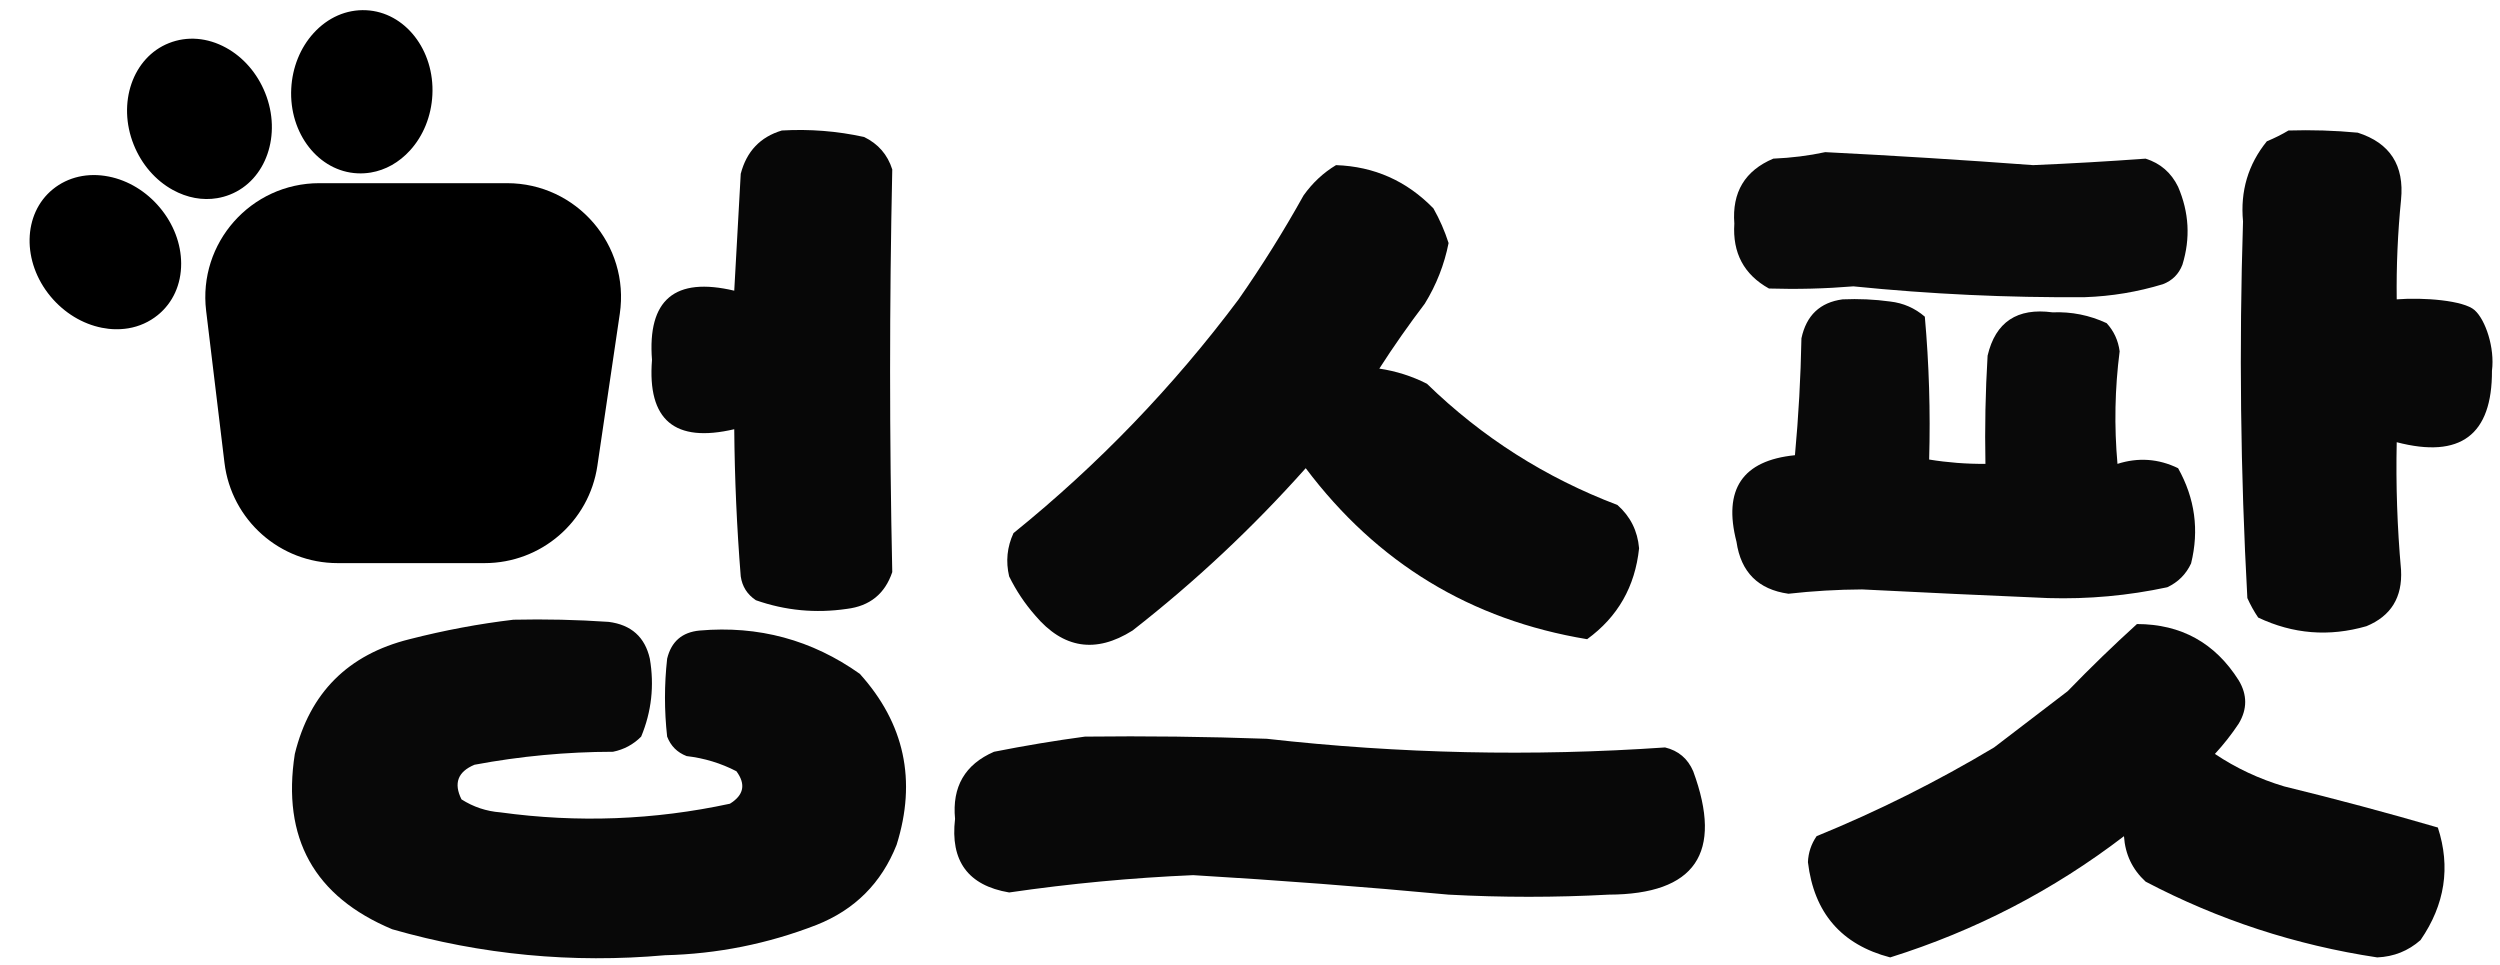<svg width="329" height="127" viewBox="0 0 329 127" fill="none" xmlns="http://www.w3.org/2000/svg">
<path opacity="0.97" fill-rule="evenodd" clip-rule="evenodd" d="M102.894 17.173C106.555 16.962 110.163 17.247 113.719 18.028C115.574 18.932 116.809 20.356 117.422 22.301C117.042 39.963 117.042 57.625 117.422 75.287C116.458 78.148 114.464 79.762 111.44 80.129C107.339 80.73 103.351 80.351 99.475 78.99C98.344 78.239 97.679 77.194 97.481 75.856C96.965 69.408 96.68 62.951 96.627 56.485C88.784 58.323 85.176 55.284 85.802 47.369C85.188 39.441 88.797 36.403 96.627 38.254C96.912 33.129 97.197 28.001 97.481 22.87C98.251 19.919 100.055 18.02 102.894 17.173Z" fill="black"/>
<path opacity="0.965" fill-rule="evenodd" clip-rule="evenodd" d="M301.165 17.174C304.209 17.079 307.248 17.174 310.28 17.459C314.526 18.816 316.425 21.76 315.978 26.29C315.543 30.647 315.353 35.016 315.408 39.394C318.947 39.118 324.226 39.53 325.663 40.818C327.101 42.106 328.329 45.779 327.942 48.794C327.974 57.249 323.796 60.383 315.408 58.195C315.287 63.809 315.477 69.412 315.978 75.002C316.175 78.607 314.655 81.076 311.42 82.409C306.508 83.825 301.759 83.445 297.176 81.269C296.629 80.461 296.155 79.606 295.752 78.706C294.847 62.197 294.656 45.675 295.182 29.138C294.81 25.144 295.855 21.631 298.316 18.598C299.35 18.167 300.299 17.692 301.165 17.174Z" fill="black"/>
<path opacity="0.958" fill-rule="evenodd" clip-rule="evenodd" d="M240.202 20.022C249.324 20.484 258.44 21.053 267.55 21.731C272.511 21.523 277.448 21.238 282.363 20.877C284.308 21.49 285.732 22.725 286.636 24.58C288.086 27.948 288.276 31.367 287.206 34.835C286.731 36.07 285.877 36.925 284.642 37.399C281.303 38.417 277.884 38.987 274.387 39.108C264.208 39.185 254.047 38.71 243.905 37.684C240.198 37.989 236.495 38.084 232.796 37.969C229.504 36.135 227.984 33.287 228.238 29.423C227.92 25.304 229.629 22.456 233.365 20.877C235.751 20.776 238.03 20.491 240.202 20.022Z" fill="black"/>
<path opacity="0.968" fill-rule="evenodd" clip-rule="evenodd" d="M175.821 21.731C180.846 21.907 185.119 23.806 188.64 27.428C189.462 28.881 190.126 30.4 190.634 31.986C190.072 34.822 189.028 37.481 187.501 39.963C185.395 42.733 183.401 45.581 181.518 48.509C183.723 48.836 185.812 49.501 187.786 50.503C195.022 57.542 203.378 62.859 212.854 66.456C214.558 67.964 215.507 69.863 215.703 72.153C215.176 77.201 212.897 81.189 208.866 84.118C193.557 81.587 181.213 74.085 171.833 61.613C164.868 69.434 157.271 76.555 149.043 82.978C144.196 86.03 139.923 85.365 136.224 80.984C134.861 79.43 133.722 77.721 132.805 75.856C132.34 73.883 132.53 71.983 133.375 70.159C144.532 61.142 154.407 50.886 163.002 39.393C166.076 34.987 168.925 30.429 171.548 25.719C172.727 24.064 174.151 22.734 175.821 21.731Z" fill="black"/>
<path opacity="0.964" fill-rule="evenodd" clip-rule="evenodd" d="M242.482 39.395C244.579 39.301 246.668 39.396 248.749 39.68C250.48 39.881 251.999 40.546 253.307 41.674C253.864 47.911 254.054 54.179 253.876 60.475C256.325 60.874 258.794 61.064 261.283 61.045C261.189 56.294 261.283 51.546 261.568 46.802C262.607 42.378 265.456 40.479 270.114 41.104C272.611 41.003 274.984 41.478 277.236 42.529C278.186 43.567 278.755 44.802 278.945 46.232C278.313 51.153 278.218 56.091 278.66 61.045C281.4 60.172 284.059 60.362 286.637 61.615C288.859 65.588 289.429 69.767 288.346 74.149C287.681 75.574 286.637 76.618 285.212 77.283C280.054 78.389 274.832 78.864 269.544 78.707C261.377 78.362 253.21 77.982 245.045 77.568C241.797 77.587 238.568 77.776 235.36 78.137C231.38 77.576 229.101 75.297 228.523 71.3C226.74 64.395 229.304 60.597 236.215 59.906C236.689 54.788 236.973 49.661 237.069 44.523C237.712 41.504 239.517 39.794 242.482 39.395Z" fill="black"/>
<path opacity="0.968" fill-rule="evenodd" clip-rule="evenodd" d="M67.57 81.555C71.753 81.46 75.931 81.555 80.105 81.839C83.072 82.221 84.876 83.835 85.517 86.682C86.122 90.228 85.742 93.647 84.378 96.938C83.352 97.973 82.118 98.638 80.674 98.932C74.537 98.943 68.459 99.513 62.443 100.641C60.247 101.557 59.677 103.076 60.733 105.199C62.298 106.196 64.007 106.766 65.861 106.908C76.009 108.303 86.074 107.923 96.058 105.769C97.893 104.635 98.178 103.21 96.912 101.495C94.867 100.437 92.682 99.773 90.36 99.501C89.126 99.027 88.271 98.172 87.796 96.938C87.416 93.519 87.416 90.101 87.796 86.682C88.339 84.43 89.764 83.196 92.069 82.979C99.816 82.304 106.843 84.203 113.15 88.676C119.039 95.211 120.653 102.713 117.993 111.181C115.998 116.214 112.485 119.727 107.452 121.721C101.039 124.211 94.392 125.54 87.511 125.709C75.317 126.794 63.352 125.654 51.618 122.291C41.347 117.992 37.074 110.3 38.798 99.216C40.772 91.165 45.805 86.132 53.897 84.118C58.478 82.945 63.036 82.091 67.57 81.555Z" fill="black"/>
<path opacity="0.966" fill-rule="evenodd" clip-rule="evenodd" d="M281.224 82.124C287.037 82.135 291.501 84.604 294.613 89.531C295.753 91.43 295.753 93.33 294.613 95.229C293.677 96.64 292.633 97.969 291.48 99.217C294.258 101.079 297.296 102.504 300.595 103.49C307.406 105.154 314.148 106.958 320.821 108.902C322.519 114.103 321.76 119.04 318.542 123.716C316.926 125.142 315.027 125.901 312.845 125.995C302.098 124.375 291.938 121.051 282.364 116.024C280.621 114.425 279.672 112.431 279.515 110.042C270.218 117.16 259.963 122.478 248.749 125.995C242.328 124.317 238.719 120.139 237.924 113.46C237.977 112.213 238.357 111.074 239.063 110.042C247.124 106.75 254.911 102.857 262.423 98.362C265.651 95.894 268.88 93.424 272.108 90.956C275.118 87.849 278.156 84.905 281.224 82.124Z" fill="black"/>
<path opacity="0.965" fill-rule="evenodd" clip-rule="evenodd" d="M142.777 96.939C150.756 96.843 158.732 96.939 166.706 97.223C184.167 99.191 201.639 99.571 219.122 98.363C220.873 98.784 222.108 99.828 222.826 101.496C226.796 112.278 223.092 117.69 211.716 117.734C204.689 118.114 197.662 118.114 190.635 117.734C179.444 116.691 168.239 115.836 157.02 115.17C148.909 115.519 140.837 116.278 132.806 117.449C127.402 116.536 125.029 113.307 125.685 107.764C125.277 103.54 126.986 100.596 130.812 98.933C134.862 98.131 138.85 97.466 142.777 96.939Z" fill="black"/>
<path d="M27.128 40.903C26.05 31.971 33.023 24.106 42.02 24.106H66.726C75.882 24.106 82.901 32.237 81.565 41.295L78.615 61.295C77.53 68.654 71.215 74.106 63.776 74.106H44.433C36.844 74.106 30.451 68.438 29.541 60.903L27.128 40.903Z" fill="black"/>
<path d="M23.841 34.662C23.83 32.08 22.84 29.48 21.052 27.338C19.265 25.196 16.868 23.738 14.304 23.232C11.558 22.691 8.949 23.285 6.953 24.906C2.988 28.13 2.859 34.465 6.668 39.029C8.455 41.171 10.852 42.63 13.416 43.135C14.553 43.367 15.725 43.392 16.873 43.207C18.303 42.974 19.646 42.371 20.767 41.461C22.76 39.84 23.852 37.425 23.841 34.662ZM22.752 25.001C24.637 26.035 26.653 26.401 28.576 26.08C29.153 25.984 29.717 25.827 30.26 25.612C35.027 23.728 37.107 17.723 34.895 12.225C33.857 9.645 32.029 7.534 29.746 6.282C27.302 4.941 24.636 4.723 22.239 5.671C17.471 7.554 15.392 13.559 17.603 19.057C18.641 21.638 20.47 23.748 22.752 25.001ZM47.057 22.81C47.641 22.837 48.225 22.802 48.801 22.706C50.725 22.385 52.514 21.385 53.96 19.795C55.712 17.87 56.757 15.28 56.901 12.502C57.208 6.584 53.292 1.579 48.171 1.345C45.596 1.227 43.145 2.298 41.268 4.36C39.516 6.285 38.472 8.875 38.328 11.653C38.02 17.571 41.937 22.576 47.057 22.81Z" fill="black"/>
</svg>
